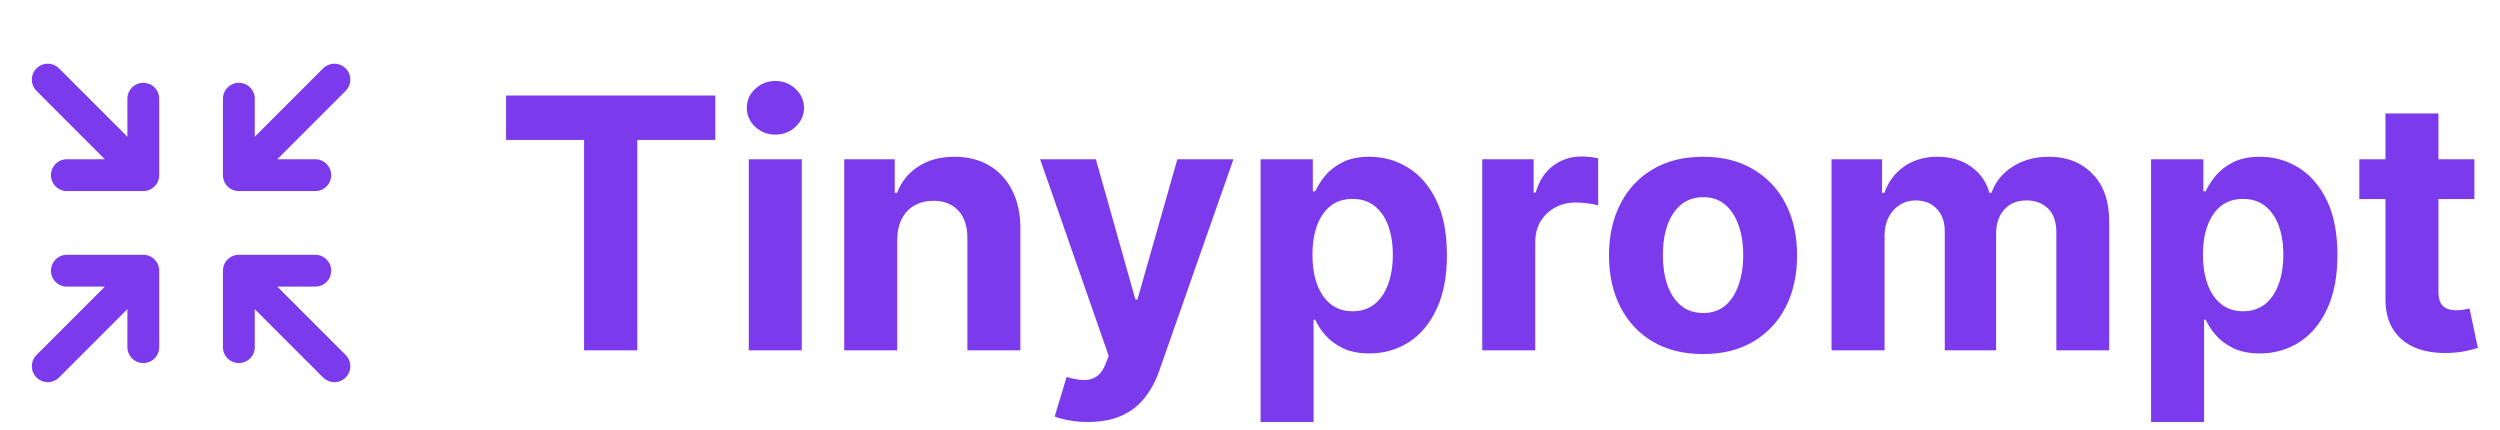 <svg width="157" height="27" viewBox="0 0 157 27" fill="none" xmlns="http://www.w3.org/2000/svg">
<path d="M31.781 8.789V6H44.922V8.789H40.023V22H36.68V8.789H31.781ZM47.023 22V10H50.352V22H47.023ZM48.695 8.453C48.2 8.453 47.776 8.289 47.422 7.961C47.073 7.628 46.898 7.229 46.898 6.766C46.898 6.307 47.073 5.914 47.422 5.586C47.776 5.253 48.2 5.086 48.695 5.086C49.19 5.086 49.612 5.253 49.961 5.586C50.315 5.914 50.492 6.307 50.492 6.766C50.492 7.229 50.315 7.628 49.961 7.961C49.612 8.289 49.19 8.453 48.695 8.453ZM56.346 15.062V22H53.018V10H56.19V12.117H56.33C56.596 11.419 57.041 10.867 57.666 10.461C58.291 10.05 59.049 9.844 59.94 9.844C60.773 9.844 61.499 10.026 62.119 10.391C62.739 10.755 63.221 11.276 63.565 11.953C63.908 12.625 64.08 13.427 64.08 14.359V22H60.752V14.953C60.757 14.219 60.57 13.646 60.19 13.234C59.809 12.818 59.286 12.609 58.619 12.609C58.171 12.609 57.775 12.706 57.432 12.898C57.093 13.091 56.828 13.372 56.635 13.742C56.447 14.107 56.351 14.547 56.346 15.062ZM68.328 26.5C67.906 26.5 67.51 26.466 67.141 26.398C66.776 26.336 66.474 26.255 66.234 26.156L66.984 23.672C67.375 23.792 67.727 23.857 68.039 23.867C68.357 23.878 68.63 23.805 68.859 23.648C69.094 23.492 69.284 23.227 69.43 22.852L69.625 22.344L65.32 10H68.82L71.305 18.812H71.43L73.938 10H77.461L72.797 23.297C72.573 23.943 72.268 24.505 71.883 24.984C71.503 25.469 71.021 25.841 70.438 26.102C69.854 26.367 69.151 26.5 68.328 26.5ZM79.164 26.5V10H82.445V12.016H82.594C82.74 11.693 82.951 11.365 83.227 11.031C83.508 10.693 83.872 10.412 84.32 10.188C84.773 9.958 85.336 9.844 86.008 9.844C86.883 9.844 87.69 10.073 88.43 10.531C89.169 10.984 89.76 11.669 90.203 12.586C90.646 13.497 90.867 14.641 90.867 16.016C90.867 17.354 90.651 18.484 90.219 19.406C89.792 20.323 89.208 21.018 88.469 21.492C87.734 21.961 86.912 22.195 86 22.195C85.354 22.195 84.805 22.088 84.352 21.875C83.904 21.662 83.537 21.393 83.25 21.07C82.963 20.742 82.745 20.412 82.594 20.078H82.492V26.5H79.164ZM82.422 16C82.422 16.713 82.521 17.336 82.719 17.867C82.917 18.398 83.203 18.812 83.578 19.109C83.953 19.401 84.409 19.547 84.945 19.547C85.487 19.547 85.945 19.398 86.32 19.102C86.695 18.799 86.979 18.383 87.172 17.852C87.37 17.315 87.469 16.698 87.469 16C87.469 15.307 87.372 14.698 87.18 14.172C86.987 13.646 86.703 13.234 86.328 12.938C85.953 12.641 85.492 12.492 84.945 12.492C84.404 12.492 83.945 12.635 83.57 12.922C83.201 13.208 82.917 13.615 82.719 14.141C82.521 14.667 82.422 15.287 82.422 16ZM93.086 22V10H96.312V12.094H96.438C96.656 11.349 97.023 10.787 97.539 10.406C98.055 10.021 98.648 9.828 99.32 9.828C99.487 9.828 99.667 9.839 99.859 9.859C100.052 9.88 100.221 9.909 100.367 9.945V12.898C100.211 12.852 99.995 12.81 99.719 12.773C99.443 12.737 99.19 12.719 98.961 12.719C98.471 12.719 98.034 12.825 97.648 13.039C97.268 13.247 96.966 13.539 96.742 13.914C96.523 14.289 96.414 14.721 96.414 15.211V22H93.086ZM106.951 22.234C105.738 22.234 104.688 21.977 103.803 21.461C102.923 20.94 102.243 20.216 101.764 19.289C101.285 18.357 101.045 17.276 101.045 16.047C101.045 14.807 101.285 13.724 101.764 12.797C102.243 11.865 102.923 11.141 103.803 10.625C104.688 10.104 105.738 9.844 106.951 9.844C108.165 9.844 109.212 10.104 110.092 10.625C110.977 11.141 111.66 11.865 112.139 12.797C112.618 13.724 112.857 14.807 112.857 16.047C112.857 17.276 112.618 18.357 112.139 19.289C111.66 20.216 110.977 20.94 110.092 21.461C109.212 21.977 108.165 22.234 106.951 22.234ZM106.967 19.656C107.519 19.656 107.98 19.5 108.35 19.188C108.719 18.87 108.998 18.438 109.186 17.891C109.378 17.344 109.475 16.721 109.475 16.023C109.475 15.325 109.378 14.703 109.186 14.156C108.998 13.609 108.719 13.177 108.35 12.859C107.98 12.542 107.519 12.383 106.967 12.383C106.41 12.383 105.941 12.542 105.561 12.859C105.186 13.177 104.902 13.609 104.709 14.156C104.521 14.703 104.428 15.325 104.428 16.023C104.428 16.721 104.521 17.344 104.709 17.891C104.902 18.438 105.186 18.87 105.561 19.188C105.941 19.5 106.41 19.656 106.967 19.656ZM115.021 22V10H118.193V12.117H118.334C118.584 11.414 119.001 10.859 119.584 10.453C120.167 10.047 120.865 9.844 121.678 9.844C122.501 9.844 123.201 10.05 123.779 10.461C124.357 10.867 124.743 11.419 124.936 12.117H125.061C125.305 11.43 125.748 10.88 126.389 10.469C127.035 10.052 127.798 9.844 128.678 9.844C129.798 9.844 130.706 10.2 131.404 10.914C132.107 11.622 132.459 12.628 132.459 13.93V22H129.139V14.586C129.139 13.919 128.962 13.419 128.607 13.086C128.253 12.753 127.811 12.586 127.279 12.586C126.675 12.586 126.204 12.779 125.865 13.164C125.527 13.544 125.357 14.047 125.357 14.672V22H122.131V14.516C122.131 13.927 121.962 13.458 121.623 13.109C121.29 12.76 120.85 12.586 120.303 12.586C119.933 12.586 119.6 12.68 119.303 12.867C119.011 13.05 118.779 13.307 118.607 13.641C118.436 13.969 118.35 14.354 118.35 14.797V22H115.021ZM135.088 26.5V10H138.369V12.016H138.518C138.663 11.693 138.874 11.365 139.15 11.031C139.432 10.693 139.796 10.412 140.244 10.188C140.697 9.958 141.26 9.844 141.932 9.844C142.807 9.844 143.614 10.073 144.354 10.531C145.093 10.984 145.684 11.669 146.127 12.586C146.57 13.497 146.791 14.641 146.791 16.016C146.791 17.354 146.575 18.484 146.143 19.406C145.715 20.323 145.132 21.018 144.393 21.492C143.658 21.961 142.835 22.195 141.924 22.195C141.278 22.195 140.729 22.088 140.275 21.875C139.827 21.662 139.46 21.393 139.174 21.07C138.887 20.742 138.669 20.412 138.518 20.078H138.416V26.5H135.088ZM138.346 16C138.346 16.713 138.445 17.336 138.643 17.867C138.84 18.398 139.127 18.812 139.502 19.109C139.877 19.401 140.333 19.547 140.869 19.547C141.411 19.547 141.869 19.398 142.244 19.102C142.619 18.799 142.903 18.383 143.096 17.852C143.294 17.315 143.393 16.698 143.393 16C143.393 15.307 143.296 14.698 143.104 14.172C142.911 13.646 142.627 13.234 142.252 12.938C141.877 12.641 141.416 12.492 140.869 12.492C140.327 12.492 139.869 12.635 139.494 12.922C139.124 13.208 138.84 13.615 138.643 14.141C138.445 14.667 138.346 15.287 138.346 16ZM155.393 10V12.5H148.166V10H155.393ZM149.807 7.125H153.135V18.312C153.135 18.62 153.182 18.859 153.275 19.031C153.369 19.198 153.499 19.315 153.666 19.383C153.838 19.451 154.036 19.484 154.26 19.484C154.416 19.484 154.572 19.471 154.729 19.445C154.885 19.414 155.005 19.391 155.088 19.375L155.611 21.852C155.445 21.904 155.21 21.963 154.908 22.031C154.606 22.104 154.239 22.148 153.807 22.164C153.005 22.195 152.301 22.088 151.697 21.844C151.098 21.599 150.632 21.219 150.299 20.703C149.965 20.188 149.801 19.537 149.807 18.75V7.125Z" fill="#7C3AED"/>
<path d="M15 17L21 23M15 17V21.8M15 17H19.8" stroke="#7C3AED" stroke-width="2" stroke-linecap="round" stroke-linejoin="round"/>
<path d="M9 21.8V17M9 17H4.2M9 17L3 23" stroke="#7C3AED" stroke-width="2" stroke-linecap="round" stroke-linejoin="round"/>
<path d="M15 6.2V11M15 11H19.8M15 11L21 5" stroke="#7C3AED" stroke-width="2" stroke-linecap="round" stroke-linejoin="round"/>
<path d="M9 6.2V11M9 11H4.2M9 11L3 5" stroke="#7C3AED" stroke-width="2" stroke-linecap="round" stroke-linejoin="round"/>
</svg>
